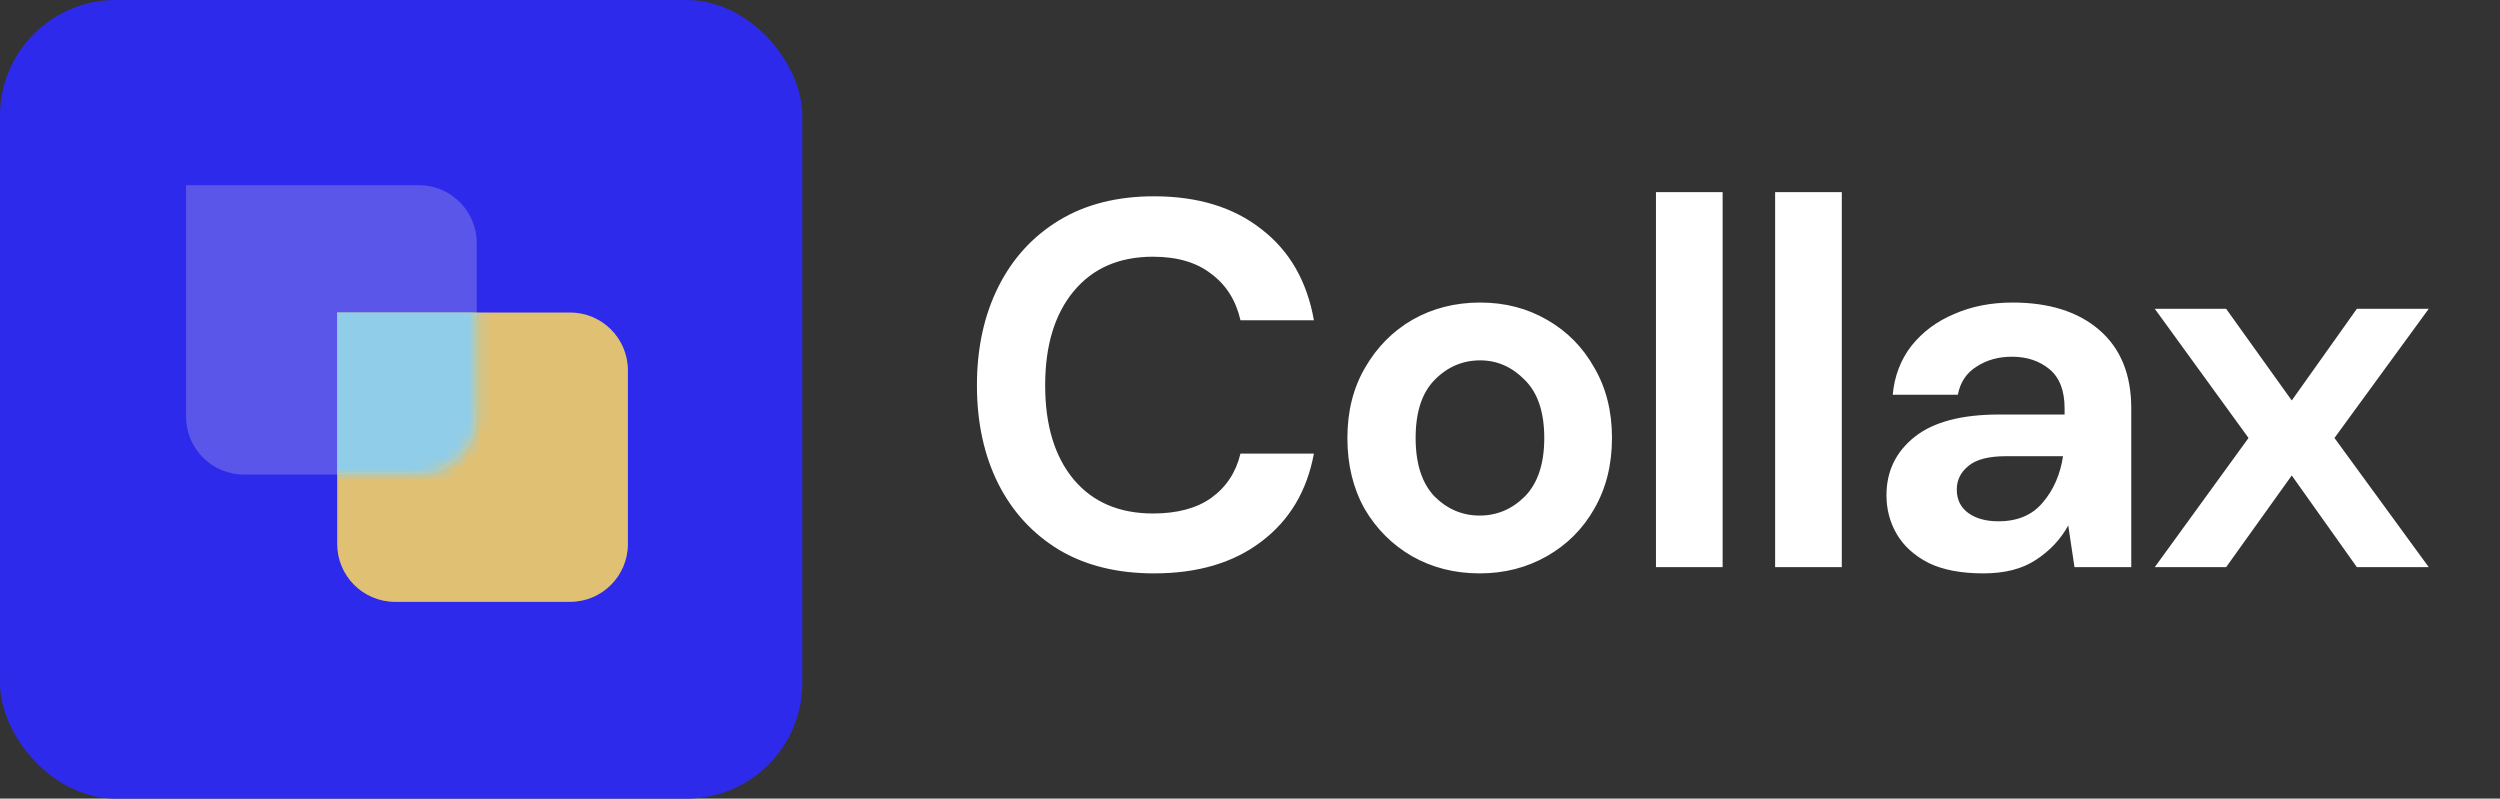<svg width="216" height="69" viewBox="0 0 216 69" fill="none" xmlns="http://www.w3.org/2000/svg">
<rect x="0" y="0" width="216" height="69" fill="#333333" stroke="none"/>
<path d="M99.707 49.54C96.527 49.54 93.797 48.865 91.517 47.515C89.237 46.135 87.482 44.23 86.252 41.8C85.022 39.34 84.407 36.505 84.407 33.295C84.407 30.085 85.022 27.25 86.252 24.79C87.482 22.33 89.237 20.41 91.517 19.03C93.797 17.65 96.527 16.96 99.707 16.96C103.487 16.96 106.577 17.905 108.977 19.795C111.407 21.655 112.922 24.28 113.522 27.67H107.177C106.787 25.96 105.947 24.625 104.657 23.665C103.397 22.675 101.717 22.18 99.617 22.18C96.707 22.18 94.427 23.17 92.777 25.15C91.127 27.13 90.302 29.845 90.302 33.295C90.302 36.745 91.127 39.46 92.777 41.44C94.427 43.39 96.707 44.365 99.617 44.365C101.717 44.365 103.397 43.915 104.657 43.015C105.947 42.085 106.787 40.81 107.177 39.19H113.522C112.922 42.43 111.407 44.965 108.977 46.795C106.577 48.625 103.487 49.54 99.707 49.54ZM127.845 49.54C125.685 49.54 123.735 49.045 121.995 48.055C120.285 47.065 118.92 45.7 117.9 43.96C116.91 42.19 116.415 40.15 116.415 37.84C116.415 35.53 116.925 33.505 117.945 31.765C118.965 29.995 120.33 28.615 122.04 27.625C123.78 26.635 125.73 26.14 127.89 26.14C130.02 26.14 131.94 26.635 133.65 27.625C135.39 28.615 136.755 29.995 137.745 31.765C138.765 33.505 139.275 35.53 139.275 37.84C139.275 40.15 138.765 42.19 137.745 43.96C136.755 45.7 135.39 47.065 133.65 48.055C131.91 49.045 129.975 49.54 127.845 49.54ZM127.845 44.545C129.345 44.545 130.65 43.99 131.76 42.88C132.87 41.74 133.425 40.06 133.425 37.84C133.425 35.62 132.87 33.955 131.76 32.845C130.65 31.705 129.36 31.135 127.89 31.135C126.36 31.135 125.04 31.705 123.93 32.845C122.85 33.955 122.31 35.62 122.31 37.84C122.31 40.06 122.85 41.74 123.93 42.88C125.04 43.99 126.345 44.545 127.845 44.545ZM143.075 49V16.6H148.835V49H143.075ZM153.371 49V16.6H159.131V49H153.371ZM171.361 49.54C169.441 49.54 167.866 49.24 166.636 48.64C165.406 48.01 164.491 47.185 163.891 46.165C163.291 45.145 162.991 44.02 162.991 42.79C162.991 40.72 163.801 39.04 165.421 37.75C167.041 36.46 169.471 35.815 172.711 35.815H178.381V35.275C178.381 33.745 177.946 32.62 177.076 31.9C176.206 31.18 175.126 30.82 173.836 30.82C172.666 30.82 171.646 31.105 170.776 31.675C169.906 32.215 169.366 33.025 169.156 34.105H163.531C163.681 32.485 164.221 31.075 165.151 29.875C166.111 28.675 167.341 27.76 168.841 27.13C170.341 26.47 172.021 26.14 173.881 26.14C177.061 26.14 179.566 26.935 181.396 28.525C183.226 30.115 184.141 32.365 184.141 35.275V49H179.236L178.696 45.4C178.036 46.6 177.106 47.59 175.906 48.37C174.736 49.15 173.221 49.54 171.361 49.54ZM172.666 45.04C174.316 45.04 175.591 44.5 176.491 43.42C177.421 42.34 178.006 41.005 178.246 39.415H173.341C171.811 39.415 170.716 39.7 170.056 40.27C169.396 40.81 169.066 41.485 169.066 42.295C169.066 43.165 169.396 43.84 170.056 44.32C170.716 44.8 171.586 45.04 172.666 45.04ZM186.173 49L194.273 37.84L186.173 26.68H192.338L198.008 34.6L203.633 26.68H209.843L201.698 37.84L209.843 49H203.633L198.008 41.08L192.338 49H186.173Z" fill="white"/>
<rect x="0" width="69.321" height="69" rx="10" fill="#2E2AEB"/>
<ellipse cx="28.633" cy="30.5" rx="5.526" ry="5.5" fill="white"/>
<path d="M16.075 16H36.191C38.952 16 41.191 18.239 41.191 21V36C41.191 38.761 38.952 41 36.191 41H21.075C18.313 41 16.075 38.761 16.075 36V16Z" fill="#5956E9"/>
<path opacity="0.85" d="M29.135 27H49.251C52.013 27 54.251 29.239 54.251 32V47C54.251 49.761 52.013 52 49.251 52H34.135C31.374 52 29.135 49.761 29.135 47V27Z" fill="#FFDC60"/>
<mask id="mask0_2004_248" style="mask-type:alpha" maskUnits="userSpaceOnUse" x="16" y="16" width="26" height="25">
<path d="M16.075 16H36.191C38.952 16 41.191 18.239 41.191 21V36C41.191 38.761 38.952 41 36.191 41H21.075C18.313 41 16.075 38.761 16.075 36V16Z" fill="#E0C175"/>
</mask>
<g mask="url(#mask0_2004_248)">
<path opacity="0.85" d="M29.135 27H49.251C52.013 27 54.251 29.239 54.251 32V47C54.251 49.761 52.013 52 49.251 52H34.135C31.374 52 29.135 49.761 29.135 47V27Z" fill="#82CEFD"/>
</g>
</svg>
